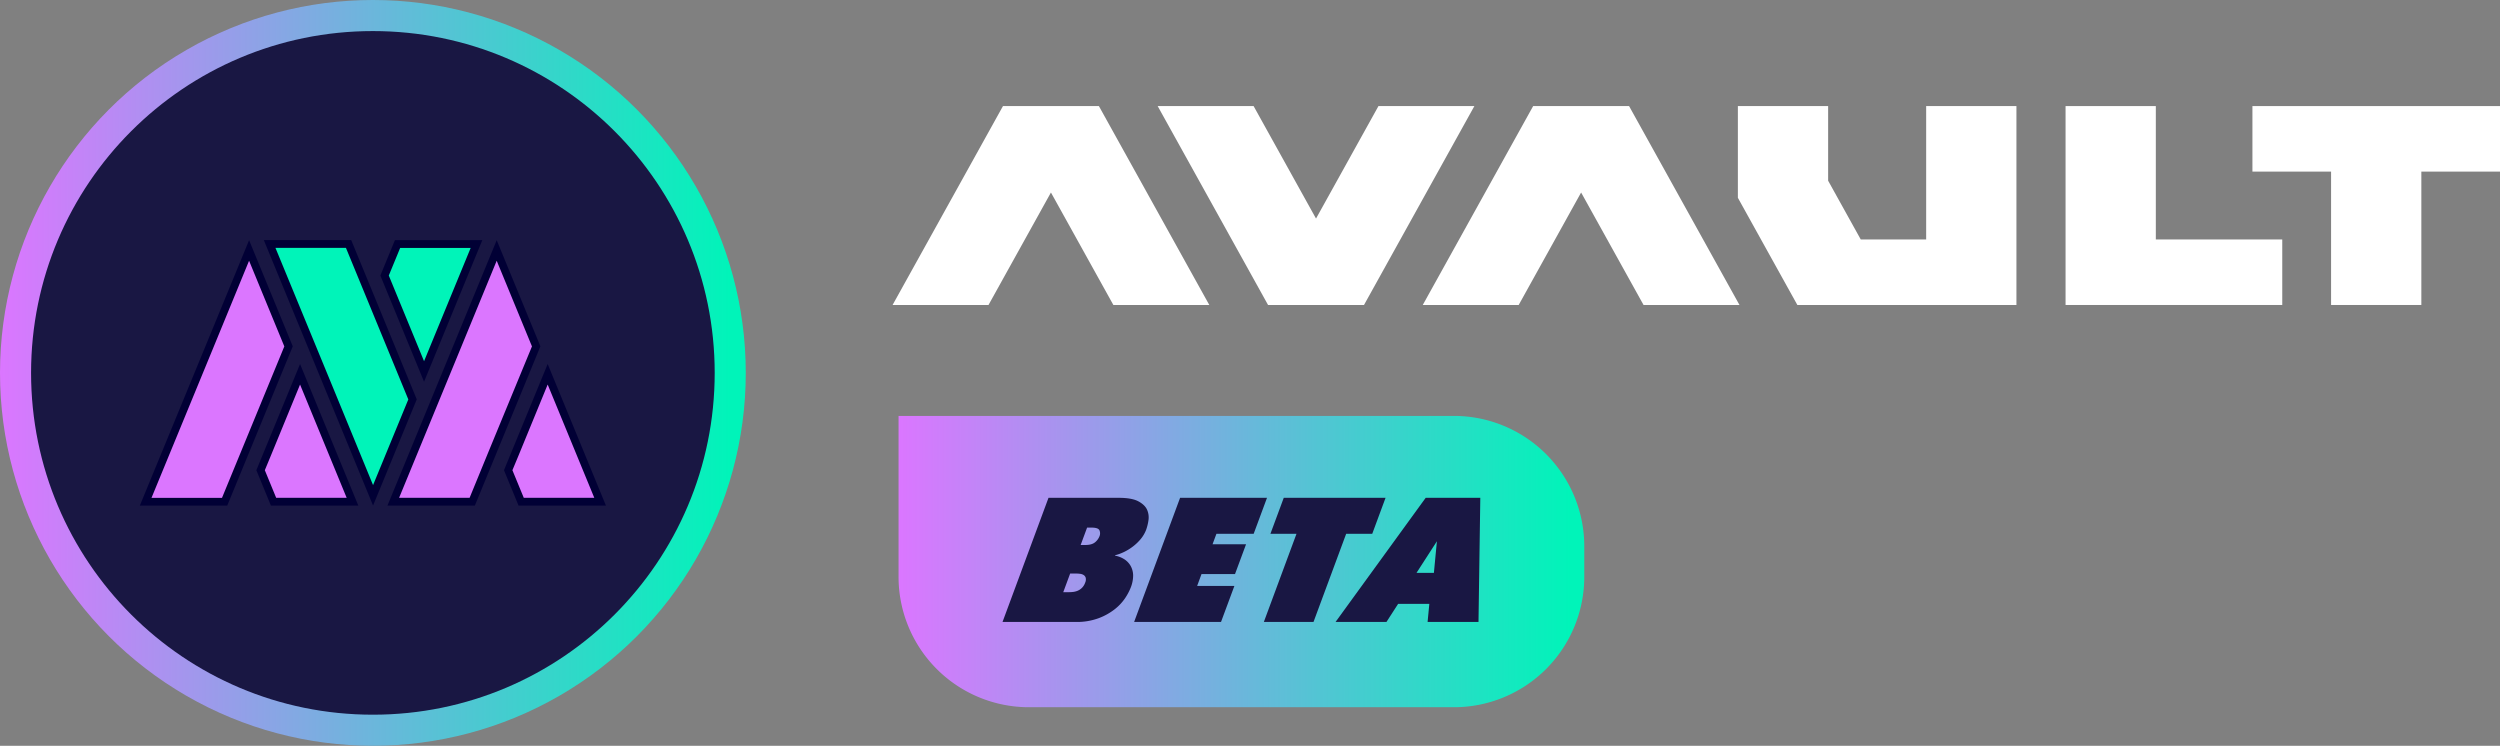 <svg xmlns="http://www.w3.org/2000/svg" xmlns:xlink="http://www.w3.org/1999/xlink" viewBox="0 0 1716.35 512"><rect x="0" y="0" width="1716.35" height="512" fill="#808080" stroke="none"/><defs><style>.cls-1{fill:url(#未命名的渐变_10);}.cls-2{fill:#191743;}.cls-3{fill:#db76ff;}.cls-4{fill:#010035;}.cls-5{fill:#00f4b9;}.cls-6{fill:#fff;}.cls-7{fill:url(#未命名的渐变_10-2);}</style><linearGradient id="未命名的渐变_10" y1="256" x2="512" y2="256" gradientUnits="userSpaceOnUse"><stop offset="0" stop-color="#db76ff"/><stop offset="0.98" stop-color="#00f4b9"/></linearGradient><linearGradient id="未命名的渐变_10-2" x1="616.89" y1="385.54" x2="1087.67" y2="385.54" xlink:href="#未命名的渐变_10"/></defs><g id="图层_2" data-name="图层 2"><g id="图层_1-2" data-name="图层 1"><circle class="cls-1" cx="256" cy="256" r="256"/><circle class="cls-2" cx="256" cy="256" r="234.67"/><polygon class="cls-3" points="100 344.45 171.01 171.91 198.11 237.77 154.21 344.45 100 344.45"/><path class="cls-4" d="M171,179l24.2,58.82-29.16,70.86-13.64,33.14H104l42-102L171,179m0-14.08-30,72.9L96,347.13h60l15-36.45,30-72.91-30-72.9Z"/><polygon class="cls-3" points="187.81 344.45 178.91 322.83 206.01 256.97 242.01 344.45 187.81 344.45"/><path class="cls-4" d="M206,264l32,77.76H189.6l-7.79-18.94L186,312.72,206,264m0-14.09-25,60.76-5,12.15,10,24.3h60l-40-97.21Z"/><polygon class="cls-3" points="269.99 344.45 340.99 171.91 368.1 237.77 324.19 344.45 269.99 344.45"/><path class="cls-4" d="M341,179l24.21,58.82L336,308.63,322.4,341.77H274l42-102L341,179m0-14.08-30,72.9L266,347.13h60l15-36.45,30-72.91-30-72.9Z"/><polygon class="cls-3" points="357.79 344.45 348.89 322.83 375.99 256.97 412 344.45 357.79 344.45"/><path class="cls-4" d="M376,264l32,77.76H359.59l-7.8-18.94L356,312.72,376,264m0-14.09-25,60.76-5,12.15,10,24.3h60l-40-97.21Z"/><polygon class="cls-5" points="185.12 167.55 239.32 167.55 283.23 274.23 256.12 340.09 185.12 167.55"/><path class="cls-4" d="M237.53,170.23l13.64,33.14,29.16,70.86-24.21,58.82-25-60.86-42-102h48.41m3.59-5.36h-60l45,109.36,30,72.9,30-72.9-30-72.91-15-36.45Z"/><polygon class="cls-5" points="264.02 189.17 272.92 167.55 327.13 167.55 291.13 255.03 264.02 189.17"/><path class="cls-4" d="M323.13,170.23l-32,77.76-20.05-48.71-4.16-10.11,7.8-18.94h48.41m8-5.36h-60l-10,24.3,5,12.15,25,60.76,40-97.21Z"/><polygon class="cls-6" points="678.65 209.38 721.51 132.16 764.37 209.38 830.23 209.38 754.44 72.83 688.58 72.83 612.79 209.38 678.65 209.38"/><polygon class="cls-6" points="946.36 72.83 903.5 150.05 860.65 72.83 794.79 72.83 870.57 209.38 936.44 209.38 1012.22 72.83 946.36 72.83"/><polygon class="cls-6" points="1384.36 72.83 1322.39 72.83 1322.39 164.4 1277.48 164.4 1255.09 124.06 1255.09 72.83 1193.12 72.83 1193.12 135.8 1233.96 209.38 1236.58 209.38 1236.58 209.38 1302.44 209.38 1302.44 209.38 1384.36 209.38 1384.36 72.83"/><polygon class="cls-6" points="1042.64 209.38 1085.5 132.16 1128.36 209.38 1194.22 209.38 1118.43 72.83 1052.57 72.83 976.78 209.38 1042.64 209.38"/><polygon class="cls-6" points="1566.86 164.4 1480.06 164.4 1480.06 72.83 1418.09 72.83 1418.09 209.38 1566.86 209.38 1566.86 164.4"/><polygon class="cls-6" points="1716.35 72.83 1662.35 72.83 1600.38 72.83 1546.38 72.83 1546.38 117.81 1600.38 117.81 1600.38 209.38 1662.35 209.38 1662.35 117.81 1716.35 117.81 1716.35 72.83"/><path class="cls-7" d="M616.89,285.54H998.13a89.54,89.54,0,0,1,89.54,89.54V396a89.54,89.54,0,0,1-89.54,89.54H706.43A89.54,89.54,0,0,1,616.89,396V285.54a0,0,0,0,1,0,0Z"/><path class="cls-2" d="M767.93,341.77q9.14,0,13.65,2.44t6,5.9a13,13,0,0,1,.87,7.18,32.69,32.69,0,0,1-1.48,6.15,22.49,22.49,0,0,1-3.78,6.58,32.44,32.44,0,0,1-5.38,5.17,35.48,35.48,0,0,1-6.15,3.78,32.86,32.86,0,0,1-6.13,2.25l-.09.24a17.57,17.57,0,0,1,6.64,2.62,13.25,13.25,0,0,1,4.29,4.69,13.73,13.73,0,0,1,1.57,6.45,22.56,22.56,0,0,1-1.58,8,38.23,38.23,0,0,1-3.88,7.37,33.63,33.63,0,0,1-7.25,7.73,41.4,41.4,0,0,1-11.11,6.15A43.15,43.15,0,0,1,738.68,427H688.27l31.57-85.23ZM745.1,374.16q4.5,0,6.73-1.89a10,10,0,0,0,3-4.08,5.29,5.29,0,0,0,0-4.08q-.83-1.87-5.33-1.88h-3.17l-4.42,11.93Zm-11,32.39a23.81,23.81,0,0,0,2.75-.18,11.92,11.92,0,0,0,3-.8,9.31,9.31,0,0,0,2.91-1.94,9.17,9.17,0,0,0,2.22-3.54,5.38,5.38,0,0,0,.41-3.4A3.38,3.38,0,0,0,744,394.8a5.75,5.75,0,0,0-2.48-.85,20.19,20.19,0,0,0-2.68-.19h-4.14l-4.73,12.79Z"/><path class="cls-2" d="M810.18,341.77h59.67l-9.16,24.72H835.12l-2.66,7.18h23l-7.58,20.46h-23l-3,8.16h25.57L838.28,427H778.62Z"/><path class="cls-2" d="M890.09,366.49h-17.9l9.16-24.72h69.89l-9.15,24.72h-17.9L901.77,427H867.68Z"/><path class="cls-2" d="M978.79,341.77h37.5L1015.05,427H980.1l1.19-12.41H959.86l-8,12.41H916.91Zm-6.29,51.51h11.93l2.06-21.68Z"/></g></g></svg>